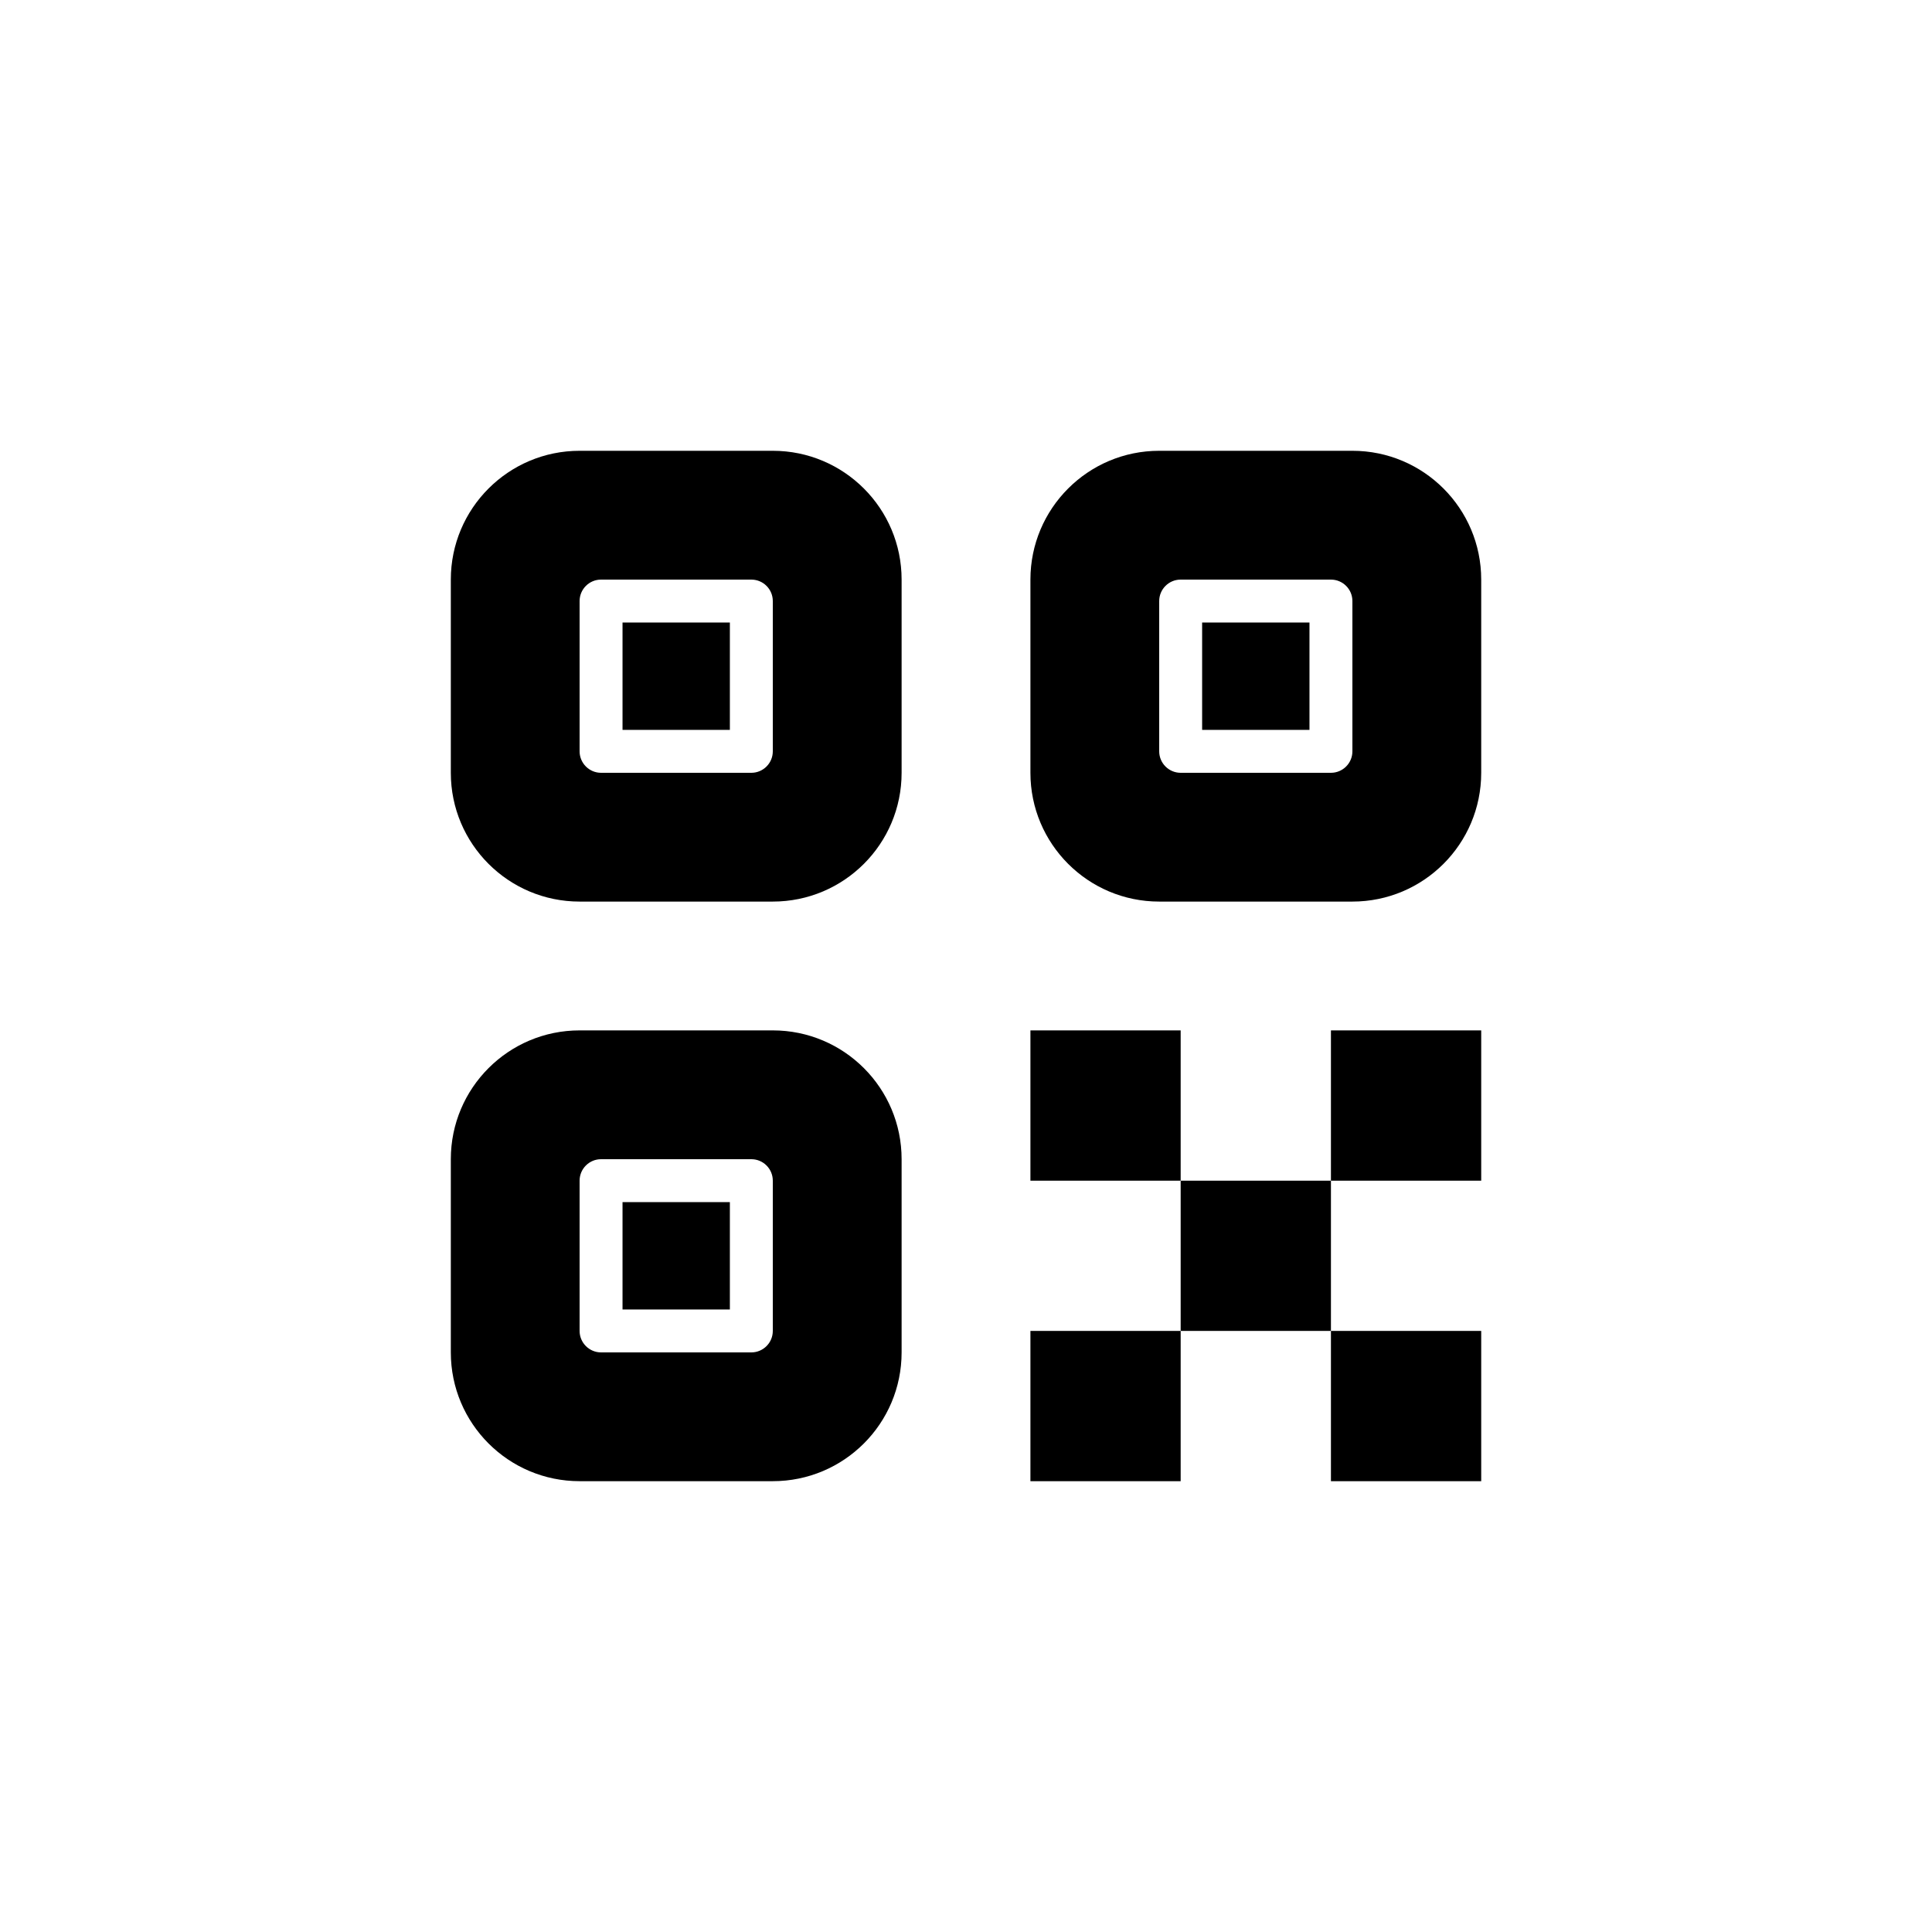 <svg width="64" height="64" viewBox="0 0 64 64" fill="none" xmlns="http://www.w3.org/2000/svg">
<path d="M19.2 14.933C16.844 14.933 14.934 16.843 14.934 19.2V25.6C14.934 27.956 16.844 29.866 19.2 29.866H25.6C27.957 29.866 29.867 27.956 29.867 25.6V19.2C29.867 16.843 27.957 14.933 25.6 14.933H19.2ZM38.4 14.933C36.044 14.933 34.134 16.843 34.134 19.2V25.6C34.134 27.956 36.044 29.866 38.4 29.866H44.8C47.157 29.866 49.067 27.956 49.067 25.6V19.2C49.067 16.843 47.157 14.933 44.8 14.933H38.4ZM19.911 19.2H24.889C25.282 19.2 25.6 19.518 25.6 19.911V24.889C25.6 25.281 25.282 25.6 24.889 25.6H19.911C19.519 25.6 19.2 25.281 19.2 24.889V19.911C19.2 19.518 19.519 19.2 19.911 19.2ZM39.111 19.2H44.089C44.482 19.2 44.8 19.518 44.8 19.911V24.889C44.8 25.281 44.482 25.6 44.089 25.6H39.111C38.719 25.6 38.4 25.281 38.4 24.889V19.911C38.4 19.518 38.719 19.2 39.111 19.2ZM20.622 20.622V24.178H24.178V20.622H20.622ZM39.822 20.622V24.178H43.378V20.622H39.822ZM19.2 34.133C16.844 34.133 14.934 36.043 14.934 38.4V44.8C14.934 47.156 16.844 49.066 19.2 49.066H25.6C27.957 49.066 29.867 47.156 29.867 44.8V38.4C29.867 36.043 27.957 34.133 25.6 34.133H19.2ZM34.134 34.133V39.111H39.111V34.133H34.134ZM39.111 39.111V44.089H44.089V39.111H39.111ZM44.089 39.111H49.067V34.133H44.089V39.111ZM44.089 44.089V49.066H49.067V44.089H44.089ZM39.111 44.089H34.134V49.066H39.111V44.089ZM19.911 38.4H24.889C25.282 38.4 25.6 38.718 25.6 39.111V44.089C25.6 44.481 25.282 44.8 24.889 44.8H19.911C19.519 44.8 19.2 44.481 19.2 44.089V39.111C19.2 38.718 19.519 38.4 19.911 38.4ZM20.622 39.822V43.378H24.178V39.822H20.622Z" fill="black"/>
</svg>
